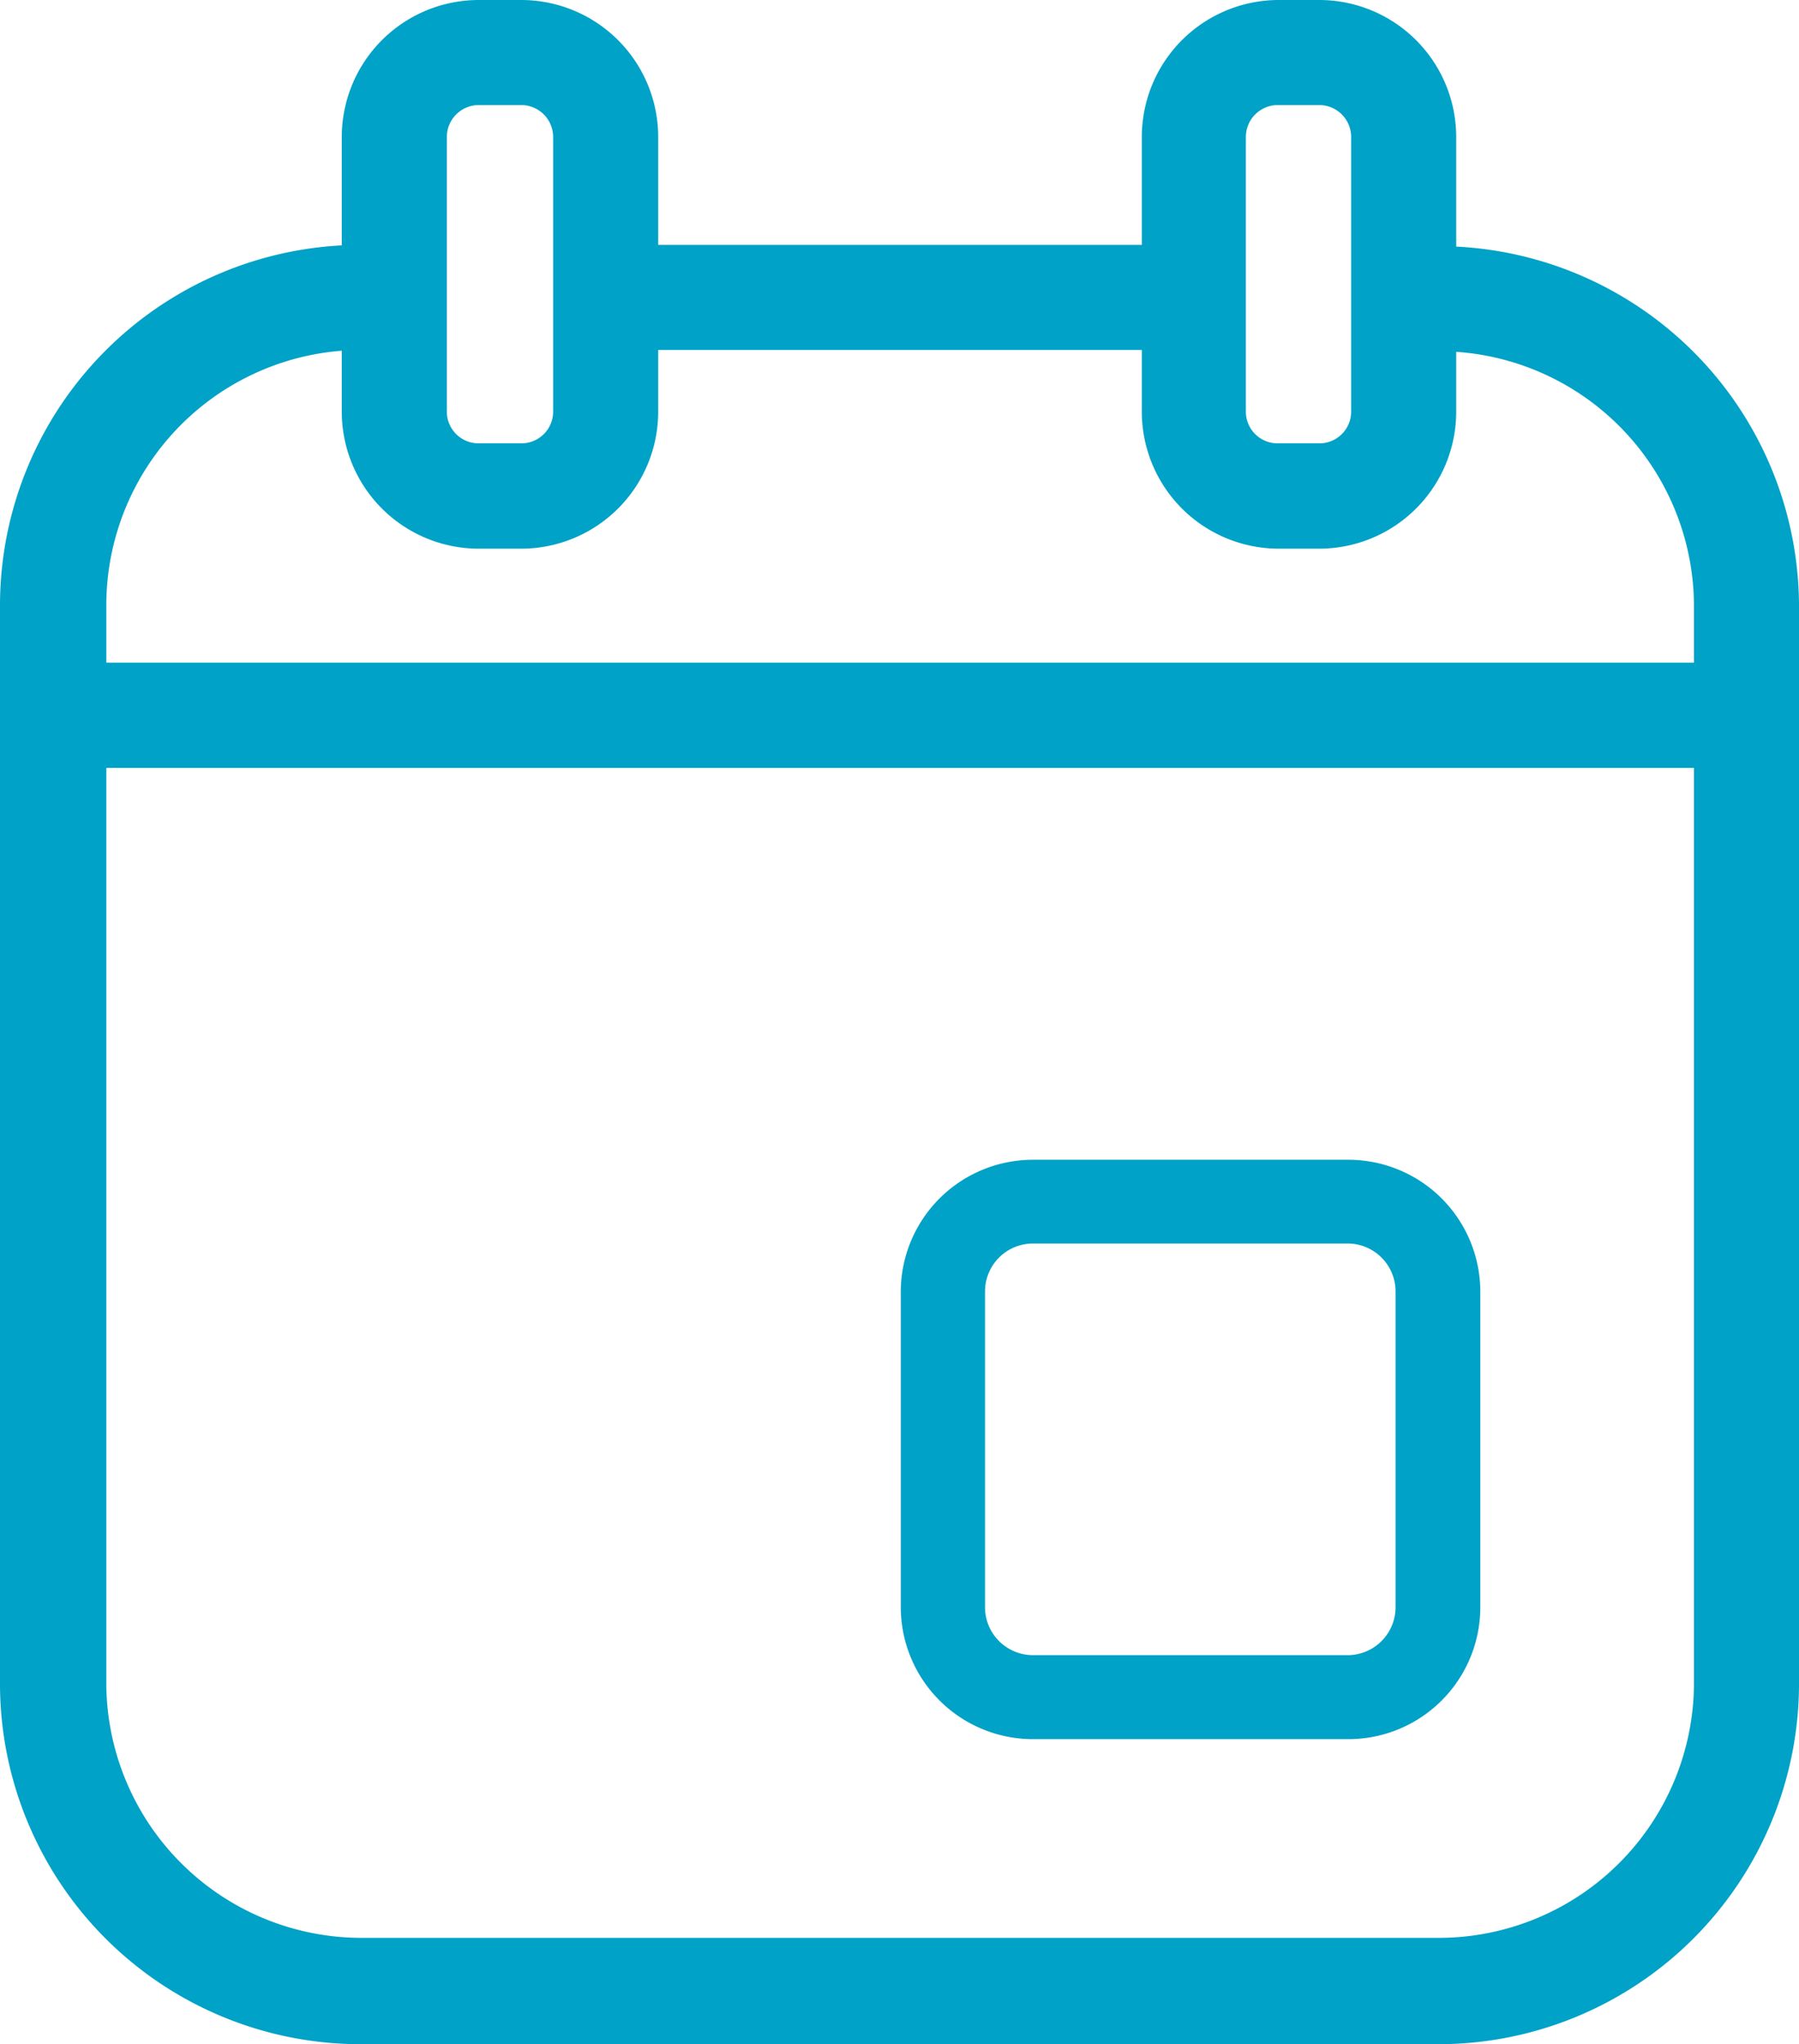 <svg xmlns="http://www.w3.org/2000/svg" viewBox="0 0 70.9 80.55"><defs><style>.cls-1{fill:#00a2c7;}</style></defs><title>blue-calendar</title><g id="Layer_2" data-name="Layer 2"><g id="Layer_1-2" data-name="Layer 1"><path class="cls-1" d="M53.14,68.53H40.71a5.21,5.21,0,0,1-5.21-5.2V50.9a5.21,5.21,0,0,1,5.21-5.2H53.14a5.2,5.2,0,0,1,5.2,5.2V63.33A5.2,5.2,0,0,1,53.14,68.53ZM40.71,49a1.89,1.89,0,0,0-1.89,1.89V63.33a1.89,1.89,0,0,0,1.89,1.89H53.14A1.89,1.89,0,0,0,55,63.33V50.9A1.89,1.89,0,0,0,53.14,49Z"/><path class="cls-1" d="M20.55,21.62H18.86a5.4,5.4,0,0,1-5.39-5.4V5.4A5.4,5.4,0,0,1,18.86,0h1.69a5.4,5.4,0,0,1,5.39,5.4V16.22A5.4,5.4,0,0,1,20.55,21.62ZM18.86,4.14A1.26,1.26,0,0,0,17.61,5.4V16.22a1.25,1.25,0,0,0,1.25,1.25h1.69a1.25,1.25,0,0,0,1.25-1.25V5.4a1.26,1.26,0,0,0-1.25-1.26Z"/><path class="cls-1" d="M52,21.62H50.35A5.4,5.4,0,0,1,45,16.22V5.4A5.4,5.4,0,0,1,50.35,0H52a5.4,5.4,0,0,1,5.39,5.4V16.22A5.4,5.4,0,0,1,52,21.62ZM50.35,4.14A1.26,1.26,0,0,0,49.1,5.4V16.22a1.25,1.25,0,0,0,1.25,1.25H52a1.25,1.25,0,0,0,1.25-1.25V5.4A1.26,1.26,0,0,0,52,4.14Z"/><path class="cls-1" d="M46.72,13.79h-21a2.07,2.07,0,0,1,0-4.14h21a2.07,2.07,0,1,1,0,4.14Z"/><path class="cls-1" d="M56.71,80.55H14.19A14.21,14.21,0,0,1,0,66.35V23.84A14.21,14.21,0,0,1,14.19,9.65a2.07,2.07,0,1,1,0,4.14,10.06,10.06,0,0,0-10,10.05V66.36a10.06,10.06,0,0,0,10.05,10H56.71a10.06,10.06,0,0,0,10.05-10V23.84a10.06,10.06,0,0,0-10.05-10,2.07,2.07,0,1,1,0-4.14A14.21,14.21,0,0,1,70.9,23.84V66.35A14.21,14.21,0,0,1,56.71,80.55Z"/><path class="cls-1" d="M66.94,30.26H4a2.08,2.08,0,0,1,0-4.15h63a2.08,2.08,0,1,1,0,4.15Z"/></g></g></svg>